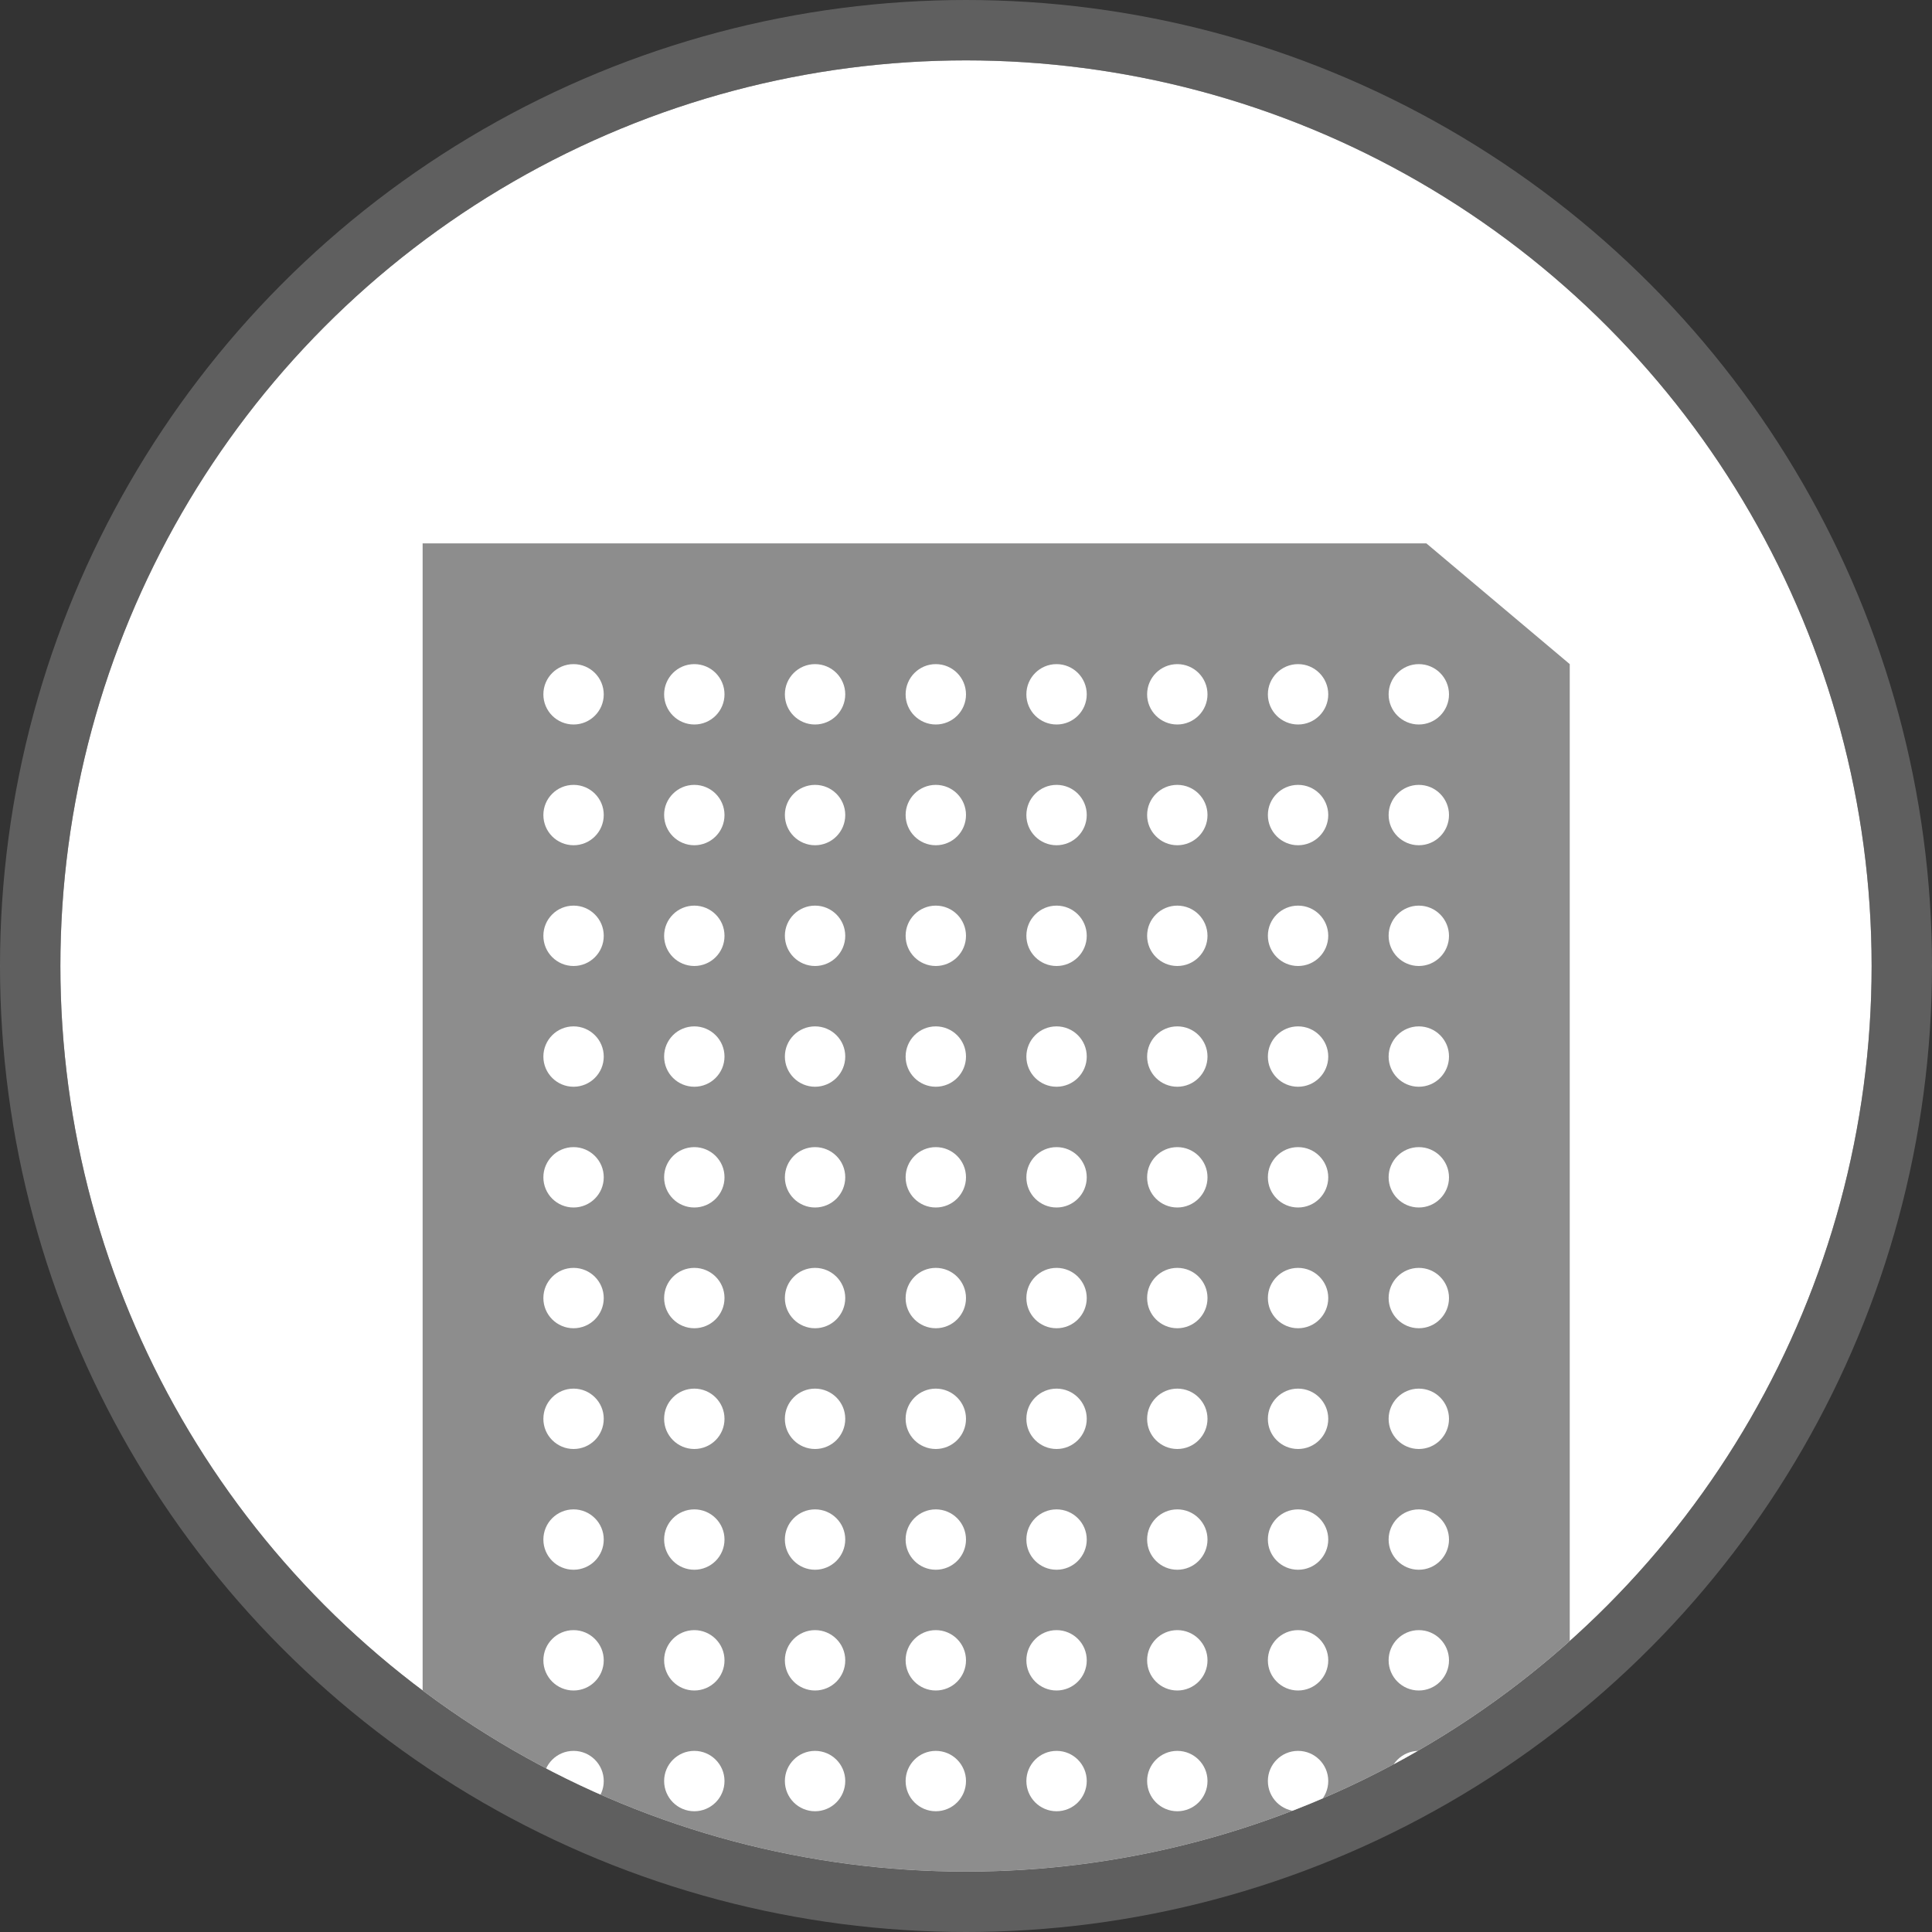 <svg xmlns="http://www.w3.org/2000/svg" xmlns:xlink="http://www.w3.org/1999/xlink" width="32" height="32" viewBox="0 0 32 32">
  <rect x="0" y="0" width="32" height="32" fill="#333333" stroke="none"/>
  <defs>
    <clipPath id="clip-path">
      <circle id="Ellipse_107" data-name="Ellipse 107" cx="15" cy="15" r="15" transform="translate(-1 0)" fill="#fff" stroke="#707070" stroke-width="1"/>
    </clipPath>
  </defs>
  <g id="Group_17735" data-name="Group 17735" transform="translate(-904 -218)">
    <g id="Group_17357" data-name="Group 17357" transform="translate(571 -900)">
      <g id="Ellipse_26" data-name="Ellipse 26" transform="translate(334 1119)" fill="#fff" stroke="rgba(141,141,141,0.5)" stroke-width="1">
        <circle cx="15" cy="15" r="15" stroke="none"/>
        <circle cx="15" cy="15" r="15.5" fill="none"/>
      </g>
      <g id="Mask_Group_4" data-name="Mask Group 4" transform="translate(335 1119)" clip-path="url(#clip-path)">
        <path id="Path_948" data-name="Path 948" d="M.5.5H17.125l2.375,2v21H.5Z" transform="translate(4.5 7.5)" fill="#8d8d8d"/>
        <circle id="Ellipse_408" data-name="Ellipse 408" cx="0.5" cy="0.5" r="0.5" transform="translate(7 10)" fill="#fff"/>
        <circle id="Ellipse_423" data-name="Ellipse 423" cx="0.5" cy="0.5" r="0.5" transform="translate(7 12)" fill="#fff"/>
        <circle id="Ellipse_431" data-name="Ellipse 431" cx="0.5" cy="0.5" r="0.5" transform="translate(7 14)" fill="#fff"/>
        <circle id="Ellipse_439" data-name="Ellipse 439" cx="0.5" cy="0.5" r="0.5" transform="translate(7 16)" fill="#fff"/>
        <circle id="Ellipse_447" data-name="Ellipse 447" cx="0.5" cy="0.5" r="0.5" transform="translate(7 18)" fill="#fff"/>
        <circle id="Ellipse_455" data-name="Ellipse 455" cx="0.5" cy="0.5" r="0.5" transform="translate(7 20)" fill="#fff"/>
        <circle id="Ellipse_463" data-name="Ellipse 463" cx="0.5" cy="0.5" r="0.5" transform="translate(7 22)" fill="#fff"/>
        <circle id="Ellipse_471" data-name="Ellipse 471" cx="0.5" cy="0.5" r="0.5" transform="translate(7 24)" fill="#fff"/>
        <circle id="Ellipse_479" data-name="Ellipse 479" cx="0.5" cy="0.5" r="0.5" transform="translate(7 26)" fill="#fff"/>
        <circle id="Ellipse_487" data-name="Ellipse 487" cx="0.5" cy="0.5" r="0.5" transform="translate(7 28)" fill="#fff"/>
        <circle id="Ellipse_409" data-name="Ellipse 409" cx="0.5" cy="0.5" r="0.5" transform="translate(9 10)" fill="#fff"/>
        <circle id="Ellipse_422" data-name="Ellipse 422" cx="0.5" cy="0.5" r="0.5" transform="translate(9 12)" fill="#fff"/>
        <circle id="Ellipse_430" data-name="Ellipse 430" cx="0.5" cy="0.5" r="0.5" transform="translate(9 14)" fill="#fff"/>
        <circle id="Ellipse_438" data-name="Ellipse 438" cx="0.5" cy="0.5" r="0.5" transform="translate(9 16)" fill="#fff"/>
        <circle id="Ellipse_446" data-name="Ellipse 446" cx="0.5" cy="0.5" r="0.5" transform="translate(9 18)" fill="#fff"/>
        <circle id="Ellipse_454" data-name="Ellipse 454" cx="0.5" cy="0.5" r="0.5" transform="translate(9 20)" fill="#fff"/>
        <circle id="Ellipse_462" data-name="Ellipse 462" cx="0.5" cy="0.5" r="0.5" transform="translate(9 22)" fill="#fff"/>
        <circle id="Ellipse_470" data-name="Ellipse 470" cx="0.5" cy="0.5" r="0.5" transform="translate(9 24)" fill="#fff"/>
        <circle id="Ellipse_478" data-name="Ellipse 478" cx="0.5" cy="0.5" r="0.5" transform="translate(9 26)" fill="#fff"/>
        <circle id="Ellipse_486" data-name="Ellipse 486" cx="0.5" cy="0.5" r="0.5" transform="translate(9 28)" fill="#fff"/>
        <circle id="Ellipse_410" data-name="Ellipse 410" cx="0.5" cy="0.5" r="0.5" transform="translate(11 10)" fill="#fff"/>
        <circle id="Ellipse_421" data-name="Ellipse 421" cx="0.5" cy="0.5" r="0.5" transform="translate(11 12)" fill="#fff"/>
        <circle id="Ellipse_429" data-name="Ellipse 429" cx="0.5" cy="0.5" r="0.5" transform="translate(11 14)" fill="#fff"/>
        <circle id="Ellipse_437" data-name="Ellipse 437" cx="0.5" cy="0.5" r="0.5" transform="translate(11 16)" fill="#fff"/>
        <circle id="Ellipse_445" data-name="Ellipse 445" cx="0.5" cy="0.5" r="0.5" transform="translate(11 18)" fill="#fff"/>
        <circle id="Ellipse_453" data-name="Ellipse 453" cx="0.5" cy="0.5" r="0.5" transform="translate(11 20)" fill="#fff"/>
        <circle id="Ellipse_461" data-name="Ellipse 461" cx="0.5" cy="0.5" r="0.5" transform="translate(11 22)" fill="#fff"/>
        <circle id="Ellipse_469" data-name="Ellipse 469" cx="0.5" cy="0.5" r="0.5" transform="translate(11 24)" fill="#fff"/>
        <circle id="Ellipse_477" data-name="Ellipse 477" cx="0.5" cy="0.5" r="0.5" transform="translate(11 26)" fill="#fff"/>
        <circle id="Ellipse_485" data-name="Ellipse 485" cx="0.5" cy="0.5" r="0.5" transform="translate(11 28)" fill="#fff"/>
        <circle id="Ellipse_411" data-name="Ellipse 411" cx="0.5" cy="0.5" r="0.5" transform="translate(13 10)" fill="#fff"/>
        <circle id="Ellipse_420" data-name="Ellipse 420" cx="0.5" cy="0.5" r="0.5" transform="translate(13 12)" fill="#fff"/>
        <circle id="Ellipse_428" data-name="Ellipse 428" cx="0.5" cy="0.5" r="0.5" transform="translate(13 14)" fill="#fff"/>
        <circle id="Ellipse_436" data-name="Ellipse 436" cx="0.5" cy="0.5" r="0.5" transform="translate(13 16)" fill="#fff"/>
        <circle id="Ellipse_444" data-name="Ellipse 444" cx="0.5" cy="0.5" r="0.5" transform="translate(13 18)" fill="#fff"/>
        <circle id="Ellipse_452" data-name="Ellipse 452" cx="0.5" cy="0.5" r="0.5" transform="translate(13 20)" fill="#fff"/>
        <circle id="Ellipse_460" data-name="Ellipse 460" cx="0.5" cy="0.5" r="0.5" transform="translate(13 22)" fill="#fff"/>
        <circle id="Ellipse_468" data-name="Ellipse 468" cx="0.5" cy="0.5" r="0.5" transform="translate(13 24)" fill="#fff"/>
        <circle id="Ellipse_476" data-name="Ellipse 476" cx="0.5" cy="0.5" r="0.5" transform="translate(13 26)" fill="#fff"/>
        <circle id="Ellipse_484" data-name="Ellipse 484" cx="0.5" cy="0.5" r="0.5" transform="translate(13 28)" fill="#fff"/>
        <circle id="Ellipse_412" data-name="Ellipse 412" cx="0.5" cy="0.5" r="0.5" transform="translate(15 10)" fill="#fff"/>
        <circle id="Ellipse_419" data-name="Ellipse 419" cx="0.5" cy="0.5" r="0.5" transform="translate(15 12)" fill="#fff"/>
        <circle id="Ellipse_427" data-name="Ellipse 427" cx="0.5" cy="0.5" r="0.5" transform="translate(15 14)" fill="#fff"/>
        <circle id="Ellipse_435" data-name="Ellipse 435" cx="0.5" cy="0.5" r="0.5" transform="translate(15 16)" fill="#fff"/>
        <circle id="Ellipse_443" data-name="Ellipse 443" cx="0.5" cy="0.5" r="0.5" transform="translate(15 18)" fill="#fff"/>
        <circle id="Ellipse_451" data-name="Ellipse 451" cx="0.5" cy="0.5" r="0.5" transform="translate(15 20)" fill="#fff"/>
        <circle id="Ellipse_459" data-name="Ellipse 459" cx="0.5" cy="0.5" r="0.5" transform="translate(15 22)" fill="#fff"/>
        <circle id="Ellipse_467" data-name="Ellipse 467" cx="0.5" cy="0.5" r="0.5" transform="translate(15 24)" fill="#fff"/>
        <circle id="Ellipse_475" data-name="Ellipse 475" cx="0.5" cy="0.5" r="0.5" transform="translate(15 26)" fill="#fff"/>
        <circle id="Ellipse_483" data-name="Ellipse 483" cx="0.5" cy="0.5" r="0.5" transform="translate(15 28)" fill="#fff"/>
        <circle id="Ellipse_413" data-name="Ellipse 413" cx="0.5" cy="0.5" r="0.5" transform="translate(17 10)" fill="#fff"/>
        <circle id="Ellipse_418" data-name="Ellipse 418" cx="0.5" cy="0.5" r="0.5" transform="translate(17 12)" fill="#fff"/>
        <circle id="Ellipse_426" data-name="Ellipse 426" cx="0.5" cy="0.5" r="0.5" transform="translate(17 14)" fill="#fff"/>
        <circle id="Ellipse_434" data-name="Ellipse 434" cx="0.5" cy="0.5" r="0.5" transform="translate(17 16)" fill="#fff"/>
        <circle id="Ellipse_442" data-name="Ellipse 442" cx="0.5" cy="0.5" r="0.5" transform="translate(17 18)" fill="#fff"/>
        <circle id="Ellipse_450" data-name="Ellipse 450" cx="0.5" cy="0.5" r="0.5" transform="translate(17 20)" fill="#fff"/>
        <circle id="Ellipse_458" data-name="Ellipse 458" cx="0.5" cy="0.5" r="0.5" transform="translate(17 22)" fill="#fff"/>
        <circle id="Ellipse_466" data-name="Ellipse 466" cx="0.5" cy="0.5" r="0.5" transform="translate(17 24)" fill="#fff"/>
        <circle id="Ellipse_474" data-name="Ellipse 474" cx="0.5" cy="0.5" r="0.5" transform="translate(17 26)" fill="#fff"/>
        <circle id="Ellipse_482" data-name="Ellipse 482" cx="0.5" cy="0.5" r="0.5" transform="translate(17 28)" fill="#fff"/>
        <circle id="Ellipse_414" data-name="Ellipse 414" cx="0.5" cy="0.5" r="0.5" transform="translate(19 10)" fill="#fff"/>
        <circle id="Ellipse_417" data-name="Ellipse 417" cx="0.5" cy="0.5" r="0.5" transform="translate(19 12)" fill="#fff"/>
        <circle id="Ellipse_425" data-name="Ellipse 425" cx="0.5" cy="0.5" r="0.5" transform="translate(19 14)" fill="#fff"/>
        <circle id="Ellipse_433" data-name="Ellipse 433" cx="0.5" cy="0.5" r="0.5" transform="translate(19 16)" fill="#fff"/>
        <circle id="Ellipse_441" data-name="Ellipse 441" cx="0.5" cy="0.5" r="0.5" transform="translate(19 18)" fill="#fff"/>
        <circle id="Ellipse_449" data-name="Ellipse 449" cx="0.5" cy="0.5" r="0.5" transform="translate(19 20)" fill="#fff"/>
        <circle id="Ellipse_457" data-name="Ellipse 457" cx="0.5" cy="0.5" r="0.5" transform="translate(19 22)" fill="#fff"/>
        <circle id="Ellipse_465" data-name="Ellipse 465" cx="0.5" cy="0.5" r="0.5" transform="translate(19 24)" fill="#fff"/>
        <circle id="Ellipse_473" data-name="Ellipse 473" cx="0.5" cy="0.5" r="0.5" transform="translate(19 26)" fill="#fff"/>
        <circle id="Ellipse_481" data-name="Ellipse 481" cx="0.5" cy="0.5" r="0.5" transform="translate(19 28)" fill="#fff"/>
        <circle id="Ellipse_415" data-name="Ellipse 415" cx="0.5" cy="0.5" r="0.5" transform="translate(21 10)" fill="#fff"/>
        <circle id="Ellipse_416" data-name="Ellipse 416" cx="0.5" cy="0.5" r="0.5" transform="translate(21 12)" fill="#fff"/>
        <circle id="Ellipse_424" data-name="Ellipse 424" cx="0.5" cy="0.5" r="0.5" transform="translate(21 14)" fill="#fff"/>
        <circle id="Ellipse_432" data-name="Ellipse 432" cx="0.5" cy="0.5" r="0.5" transform="translate(21 16)" fill="#fff"/>
        <circle id="Ellipse_440" data-name="Ellipse 440" cx="0.5" cy="0.5" r="0.5" transform="translate(21 18)" fill="#fff"/>
        <circle id="Ellipse_448" data-name="Ellipse 448" cx="0.5" cy="0.5" r="0.5" transform="translate(21 20)" fill="#fff"/>
        <circle id="Ellipse_456" data-name="Ellipse 456" cx="0.5" cy="0.5" r="0.5" transform="translate(21 22)" fill="#fff"/>
        <circle id="Ellipse_464" data-name="Ellipse 464" cx="0.5" cy="0.5" r="0.5" transform="translate(21 24)" fill="#fff"/>
        <circle id="Ellipse_472" data-name="Ellipse 472" cx="0.5" cy="0.5" r="0.5" transform="translate(21 26)" fill="#fff"/>
        <circle id="Ellipse_480" data-name="Ellipse 480" cx="0.5" cy="0.5" r="0.5" transform="translate(21 28)" fill="#fff"/>
      </g>
    </g>
  </g>
</svg>
